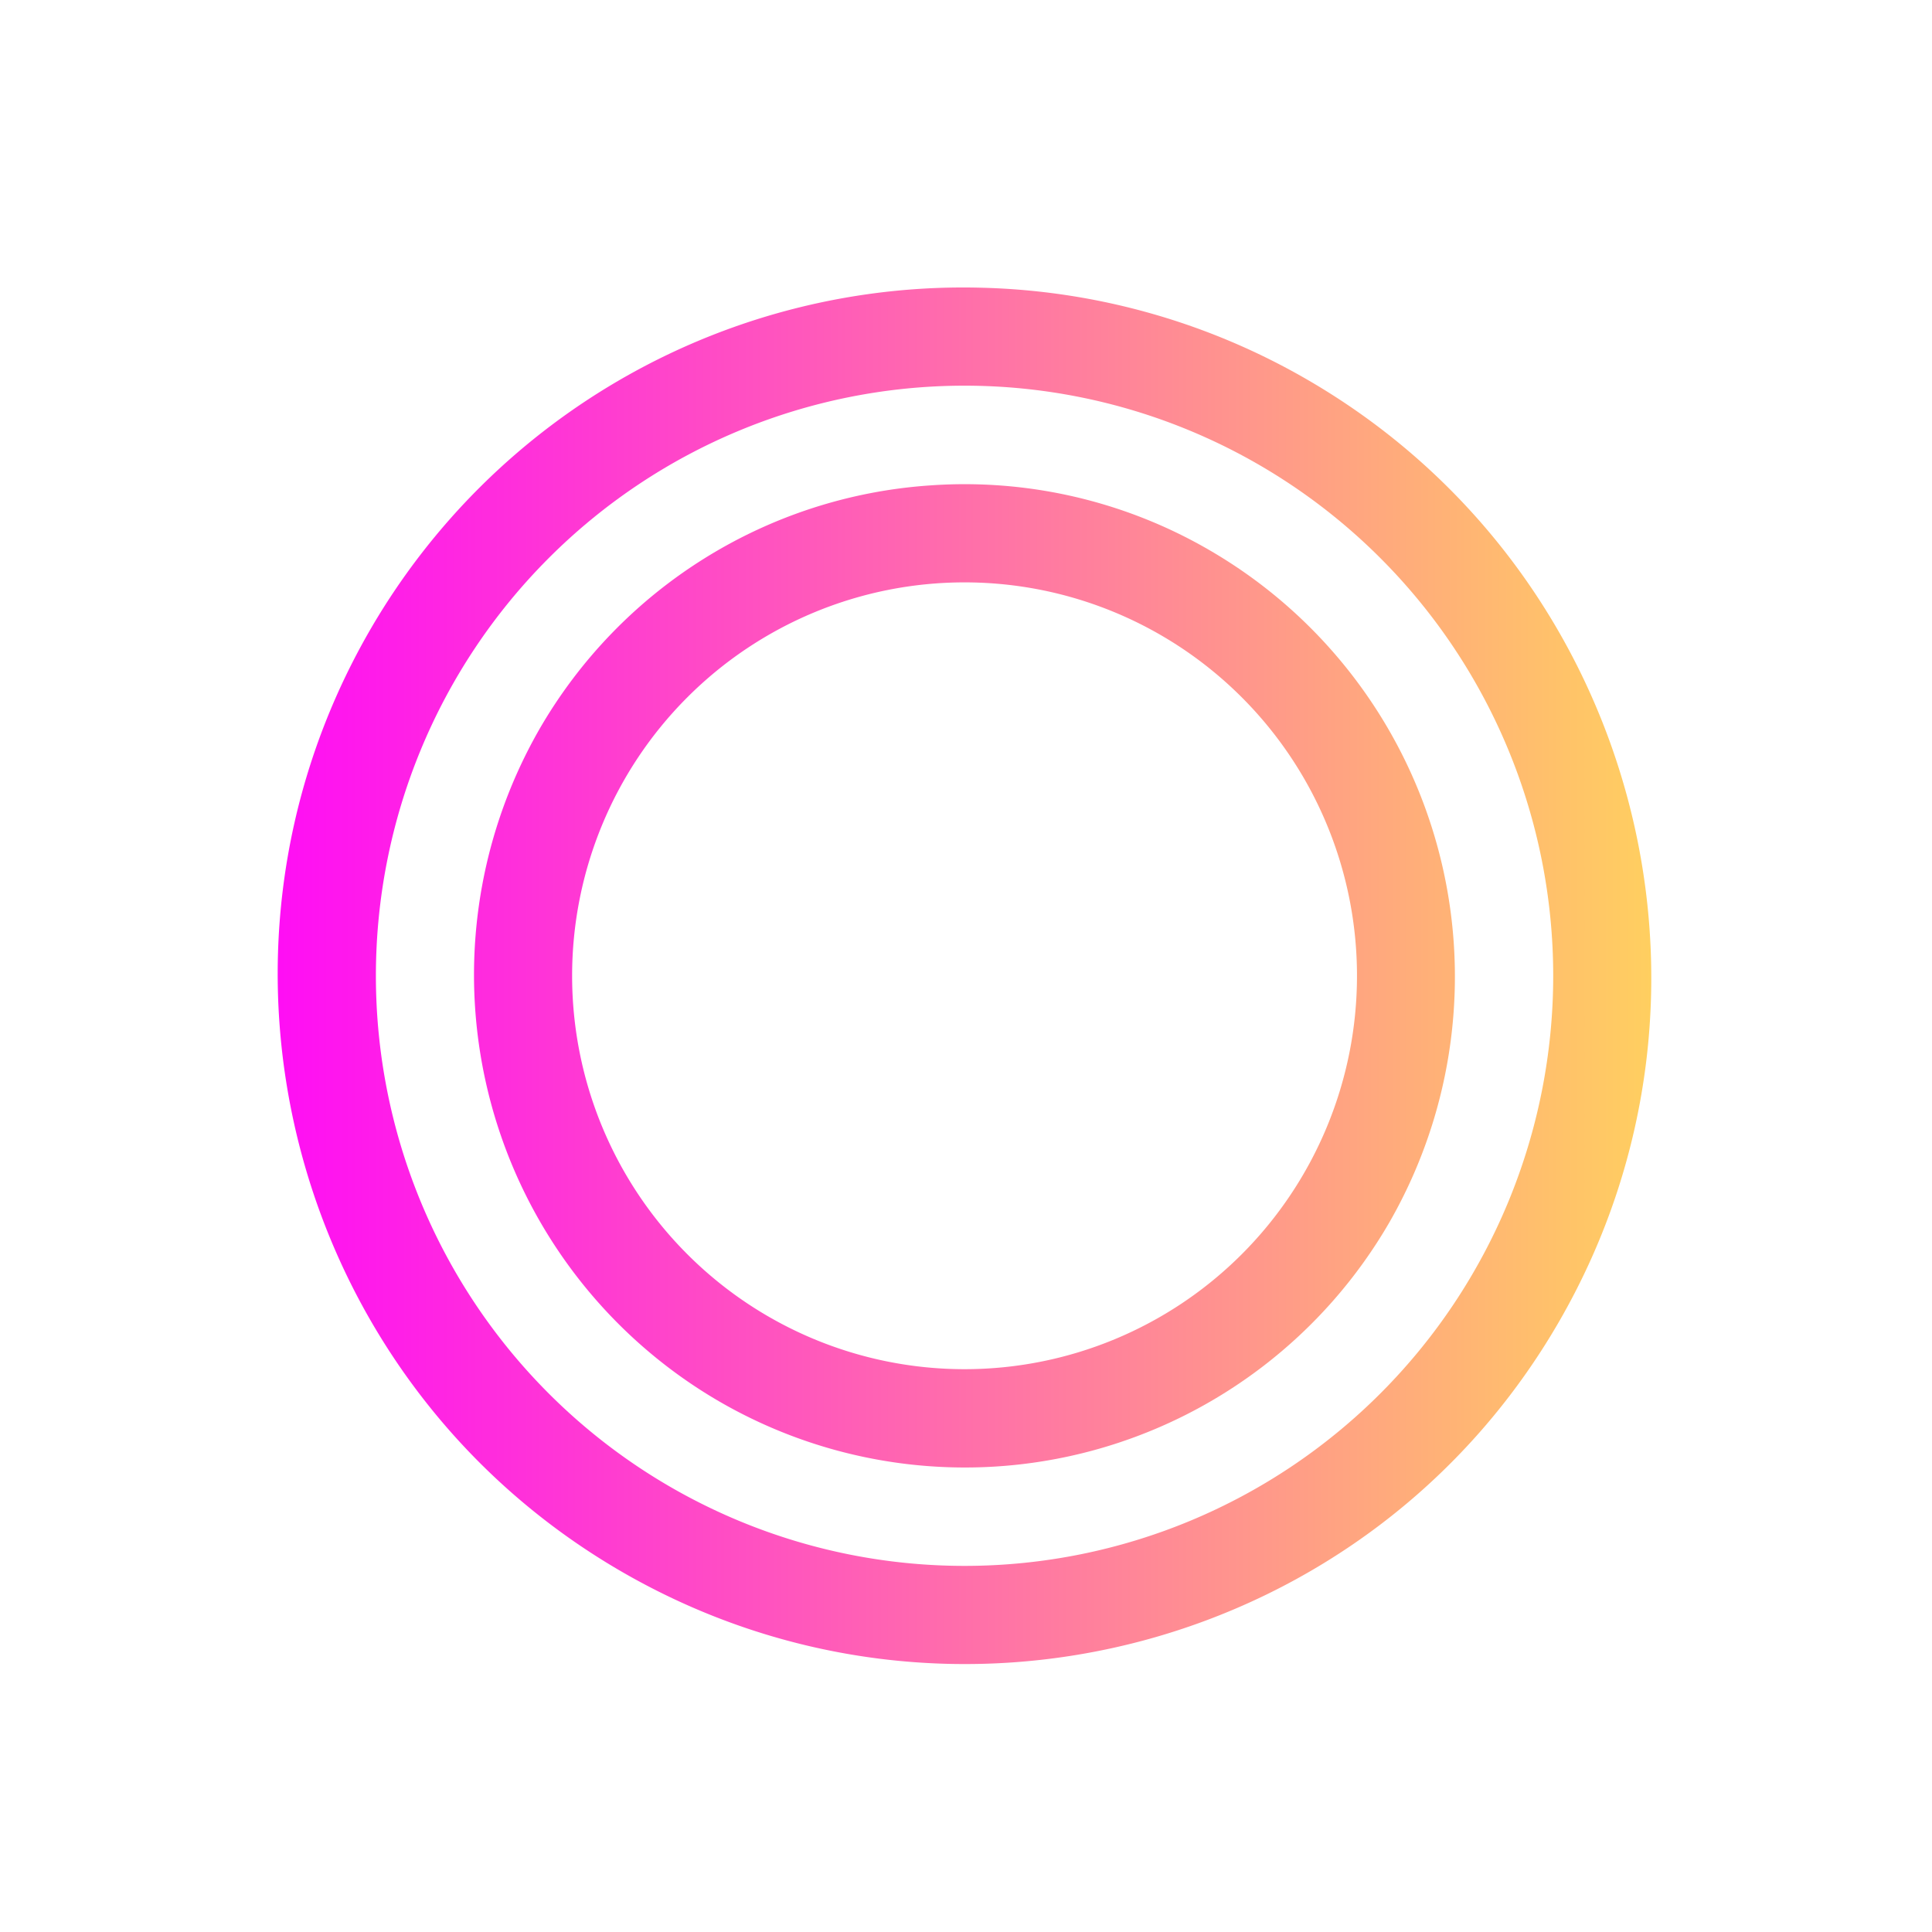 <?xml version="1.0" encoding="UTF-8" standalone="no"?>
<svg
   width="16"
   height="16"
   version="1.1"
   id="svg24"
   sodipodi:docname="grub-customizer.svg"
   inkscape:version="1.3 (0e150ed6c4, 2023-07-21)"
   xmlns:inkscape="http://www.inkscape.org/namespaces/inkscape"
   xmlns:sodipodi="http://sodipodi.sourceforge.net/DTD/sodipodi-0.dtd"
   xmlns:xlink="http://www.w3.org/1999/xlink"
   xmlns="http://www.w3.org/2000/svg"
   xmlns:svg="http://www.w3.org/2000/svg">
  <sodipodi:namedview
     id="namedview24"
     pagecolor="#ffffff"
     bordercolor="#000000"
     borderopacity="0.25"
     inkscape:showpageshadow="2"
     inkscape:pageopacity="0.0"
     inkscape:pagecheckerboard="0"
     inkscape:deskcolor="#d1d1d1"
     inkscape:zoom="23.850985"
     inkscape:cx="7.0437343"
     inkscape:cy="6.184231"
     inkscape:window-width="1920"
     inkscape:window-height="994"
     inkscape:window-x="0"
     inkscape:window-y="0"
     inkscape:window-maximized="1"
     inkscape:current-layer="svg24" />
  <defs
     id="defs22">
    <linearGradient
       id="linearGradient26"
       inkscape:collect="always">
      <stop
         style="stop-color:#ff00ff;stop-opacity:1"
         offset="0"
         id="stop26" />
      <stop
         style="stop-color:#ffdd55;stop-opacity:1"
         offset="1"
         id="stop27" />
    </linearGradient>
    <style
       id="current-color-scheme"
       type="text/css">&#10;   .ColorScheme-Text { color:#d5c289; } .ColorScheme-Highlight { color:#5294e2; }&#10;  </style>
    <linearGradient
       id="arrongin"
       x1="0"
       x2="0"
       y1="0"
       y2="1">
      <stop
         offset="0%"
         style="stop-color:#dd9b44; stop-opacity:1"
         id="stop1" />
      <stop
         offset="100%"
         style="stop-color:#ad6c16; stop-opacity:1"
         id="stop2" />
    </linearGradient>
    <linearGradient
       id="aurora"
       x1="0"
       x2="0"
       y1="0"
       y2="1">
      <stop
         offset="0%"
         style="stop-color:#09D4DF; stop-opacity:1"
         id="stop3" />
      <stop
         offset="100%"
         style="stop-color:#9269F4; stop-opacity:1"
         id="stop4" />
    </linearGradient>
    <linearGradient
       id="fitdance"
       x1="0"
       x2="0"
       y1="0"
       y2="1">
      <stop
         offset="0%"
         style="stop-color:#1AD6AB; stop-opacity:1"
         id="stop5" />
      <stop
         offset="100%"
         style="stop-color:#329DB6; stop-opacity:1"
         id="stop6" />
    </linearGradient>
    <linearGradient
       id="oomox"
       x1="0"
       x2="0"
       y1="0"
       y2="1"
       xlink:href="#aurora">
      <stop
         offset="0%"
         style="stop-color:#303b3d; stop-opacity:1"
         id="stop7" />
      <stop
         offset="100%"
         style="stop-color:#bc985d; stop-opacity:1"
         id="stop8" />
    </linearGradient>
    <linearGradient
       id="rainblue"
       x1="0"
       x2="0"
       y1="0"
       y2="1">
      <stop
         offset="0%"
         style="stop-color:#00F260; stop-opacity:1"
         id="stop9" />
      <stop
         offset="100%"
         style="stop-color:#0575E6; stop-opacity:1"
         id="stop10" />
    </linearGradient>
    <linearGradient
       id="sunrise"
       x1="0"
       x2="0"
       y1="0"
       y2="1">
      <stop
         offset="0%"
         style="stop-color: #FF8501; stop-opacity:1"
         id="stop11" />
      <stop
         offset="100%"
         style="stop-color: #FFCB01; stop-opacity:1"
         id="stop12" />
    </linearGradient>
    <linearGradient
       id="telinkrin"
       x1="0"
       x2="0"
       y1="0"
       y2="1">
      <stop
         offset="0%"
         style="stop-color: #b2ced6; stop-opacity:1"
         id="stop13" />
      <stop
         offset="100%"
         style="stop-color: #6da5b7; stop-opacity:1"
         id="stop14" />
    </linearGradient>
    <linearGradient
       id="60spsycho"
       x1="0"
       x2="0"
       y1="0"
       y2="1">
      <stop
         offset="0%"
         style="stop-color: #df5940; stop-opacity:1"
         id="stop15" />
      <stop
         offset="25%"
         style="stop-color: #d8d15f; stop-opacity:1"
         id="stop16" />
      <stop
         offset="50%"
         style="stop-color: #e9882a; stop-opacity:1"
         id="stop17" />
      <stop
         offset="100%"
         style="stop-color: #279362; stop-opacity:1"
         id="stop18" />
    </linearGradient>
    <linearGradient
       id="90ssummer"
       x1="0"
       x2="0"
       y1="0"
       y2="1">
      <stop
         offset="0%"
         style="stop-color: #f618c7; stop-opacity:1"
         id="stop19" />
      <stop
         offset="20%"
         style="stop-color: #94ffab; stop-opacity:1"
         id="stop20" />
      <stop
         offset="50%"
         style="stop-color: #fbfd54; stop-opacity:1"
         id="stop21" />
      <stop
         offset="100%"
         style="stop-color: #0f83ae; stop-opacity:1"
         id="stop22" />
    </linearGradient>
    <linearGradient
       inkscape:collect="always"
       xlink:href="#linearGradient26"
       id="linearGradient28"
       x1="1.5"
       y1="8"
       x2="14.5"
       y2="8"
       gradientUnits="userSpaceOnUse" />
  </defs>
  <g
     id="g26"
     style="fill:url(#linearGradient28)">
    <path
       style="fill:url(#linearGradient28);stroke-width:0.813"
       class="ColorScheme-Text"
       d="M 8.136,2.383 A 5.679,5.693 0 0 0 3.059,5.227 c -1.567,2.723 -0.63,6.214 2.088,7.788 2.719,1.574 6.203,0.645 7.769,-2.078 1.567,-2.723 0.63,-6.217 -2.088,-7.792 A 5.671,5.685 0 0 0 8.136,2.383 Z M 7.988,3.194 a 4.875,4.887 0 0 1 4.875,4.887 4.875,4.887 0 0 1 -4.875,4.887 A 4.875,4.887 0 0 1 3.113,8.081 4.875,4.887 0 0 1 7.988,3.194 Z"
       font-family="sans-serif"
       font-weight="400"
       overflow="visible"
       id="path22" />
    <path
       style="fill:url(#linearGradient28);stroke-width:0.813"
       class="ColorScheme-Text"
       d="m 9.062,1.5 h -2.139 v 1.423 c 0.705,-0.145 1.433,-0.144 2.139,0.004 V 1.501 Z m -4.375,0.97 -1.63,1.389 0.803,0.959 C 4.306,4.251 4.864,3.782 5.498,3.441 Z m 6.604,0.011 -0.807,0.963 c 0.046,0.024 0.092,0.048 0.138,0.073 0.578,0.337 1.086,0.78 1.499,1.306 l 0.817,-0.976 z m -9.433,3.434 -0.357,2.113 1.231,0.217 C 2.709,7.524 2.835,6.806 3.101,6.135 Z m 12.257,0.002 -1.237,0.218 c 0.268,0.67 0.397,1.389 0.377,2.11 L 14.5,8.026 Z M 2.997,9.74 1.9,10.376 2.98,12.226 4.068,11.597 C 3.589,11.057 3.224,10.426 2.997,9.74 Z m 9.995,0.002 c -0.11,0.344 -0.256,0.676 -0.434,0.99 -0.179,0.311 -0.39,0.603 -0.629,0.871 l 1.087,0.629 1.058,-1.863 z M 5.227,12.571 4.793,13.767 6.808,14.487 7.235,13.31 c -0.659,-0.097 -1.294,-0.318 -1.871,-0.652 -0.046,-0.029 -0.091,-0.058 -0.137,-0.088 z m 5.536,0.012 c -0.613,0.379 -1.297,0.628 -2.011,0.731 l 0.431,1.186 2.005,-0.746 z"
       overflow="visible"
       id="path23"
       sodipodi:nodetypes="ccccccccccccccccccccccccccccccccccccccccccccccccc" />
    <path
       style="fill:url(#linearGradient28);fill-opacity:1;stroke-width:0.813"
       class="ColorScheme-Text"
       d="M 7.702,4.02 A 4.054,4.063 0 0 0 4.466,6.041 4.073,4.083 0 0 0 5.958,11.607 4.064,4.074 0 0 0 11.508,10.12 4.071,4.08 0 0 0 10.016,4.556 4.043,4.053 0 0 0 7.702,4.02 Z m 0.286,0.803 a 3.25,3.258 0 0 1 3.25,3.258 3.25,3.258 0 0 1 -3.25,3.258 A 3.25,3.258 0 0 1 4.738,8.081 3.25,3.258 0 0 1 7.988,4.823 Z"
       font-family="sans-serif"
       font-weight="400"
       overflow="visible"
       id="path24" />
  </g>
</svg>

